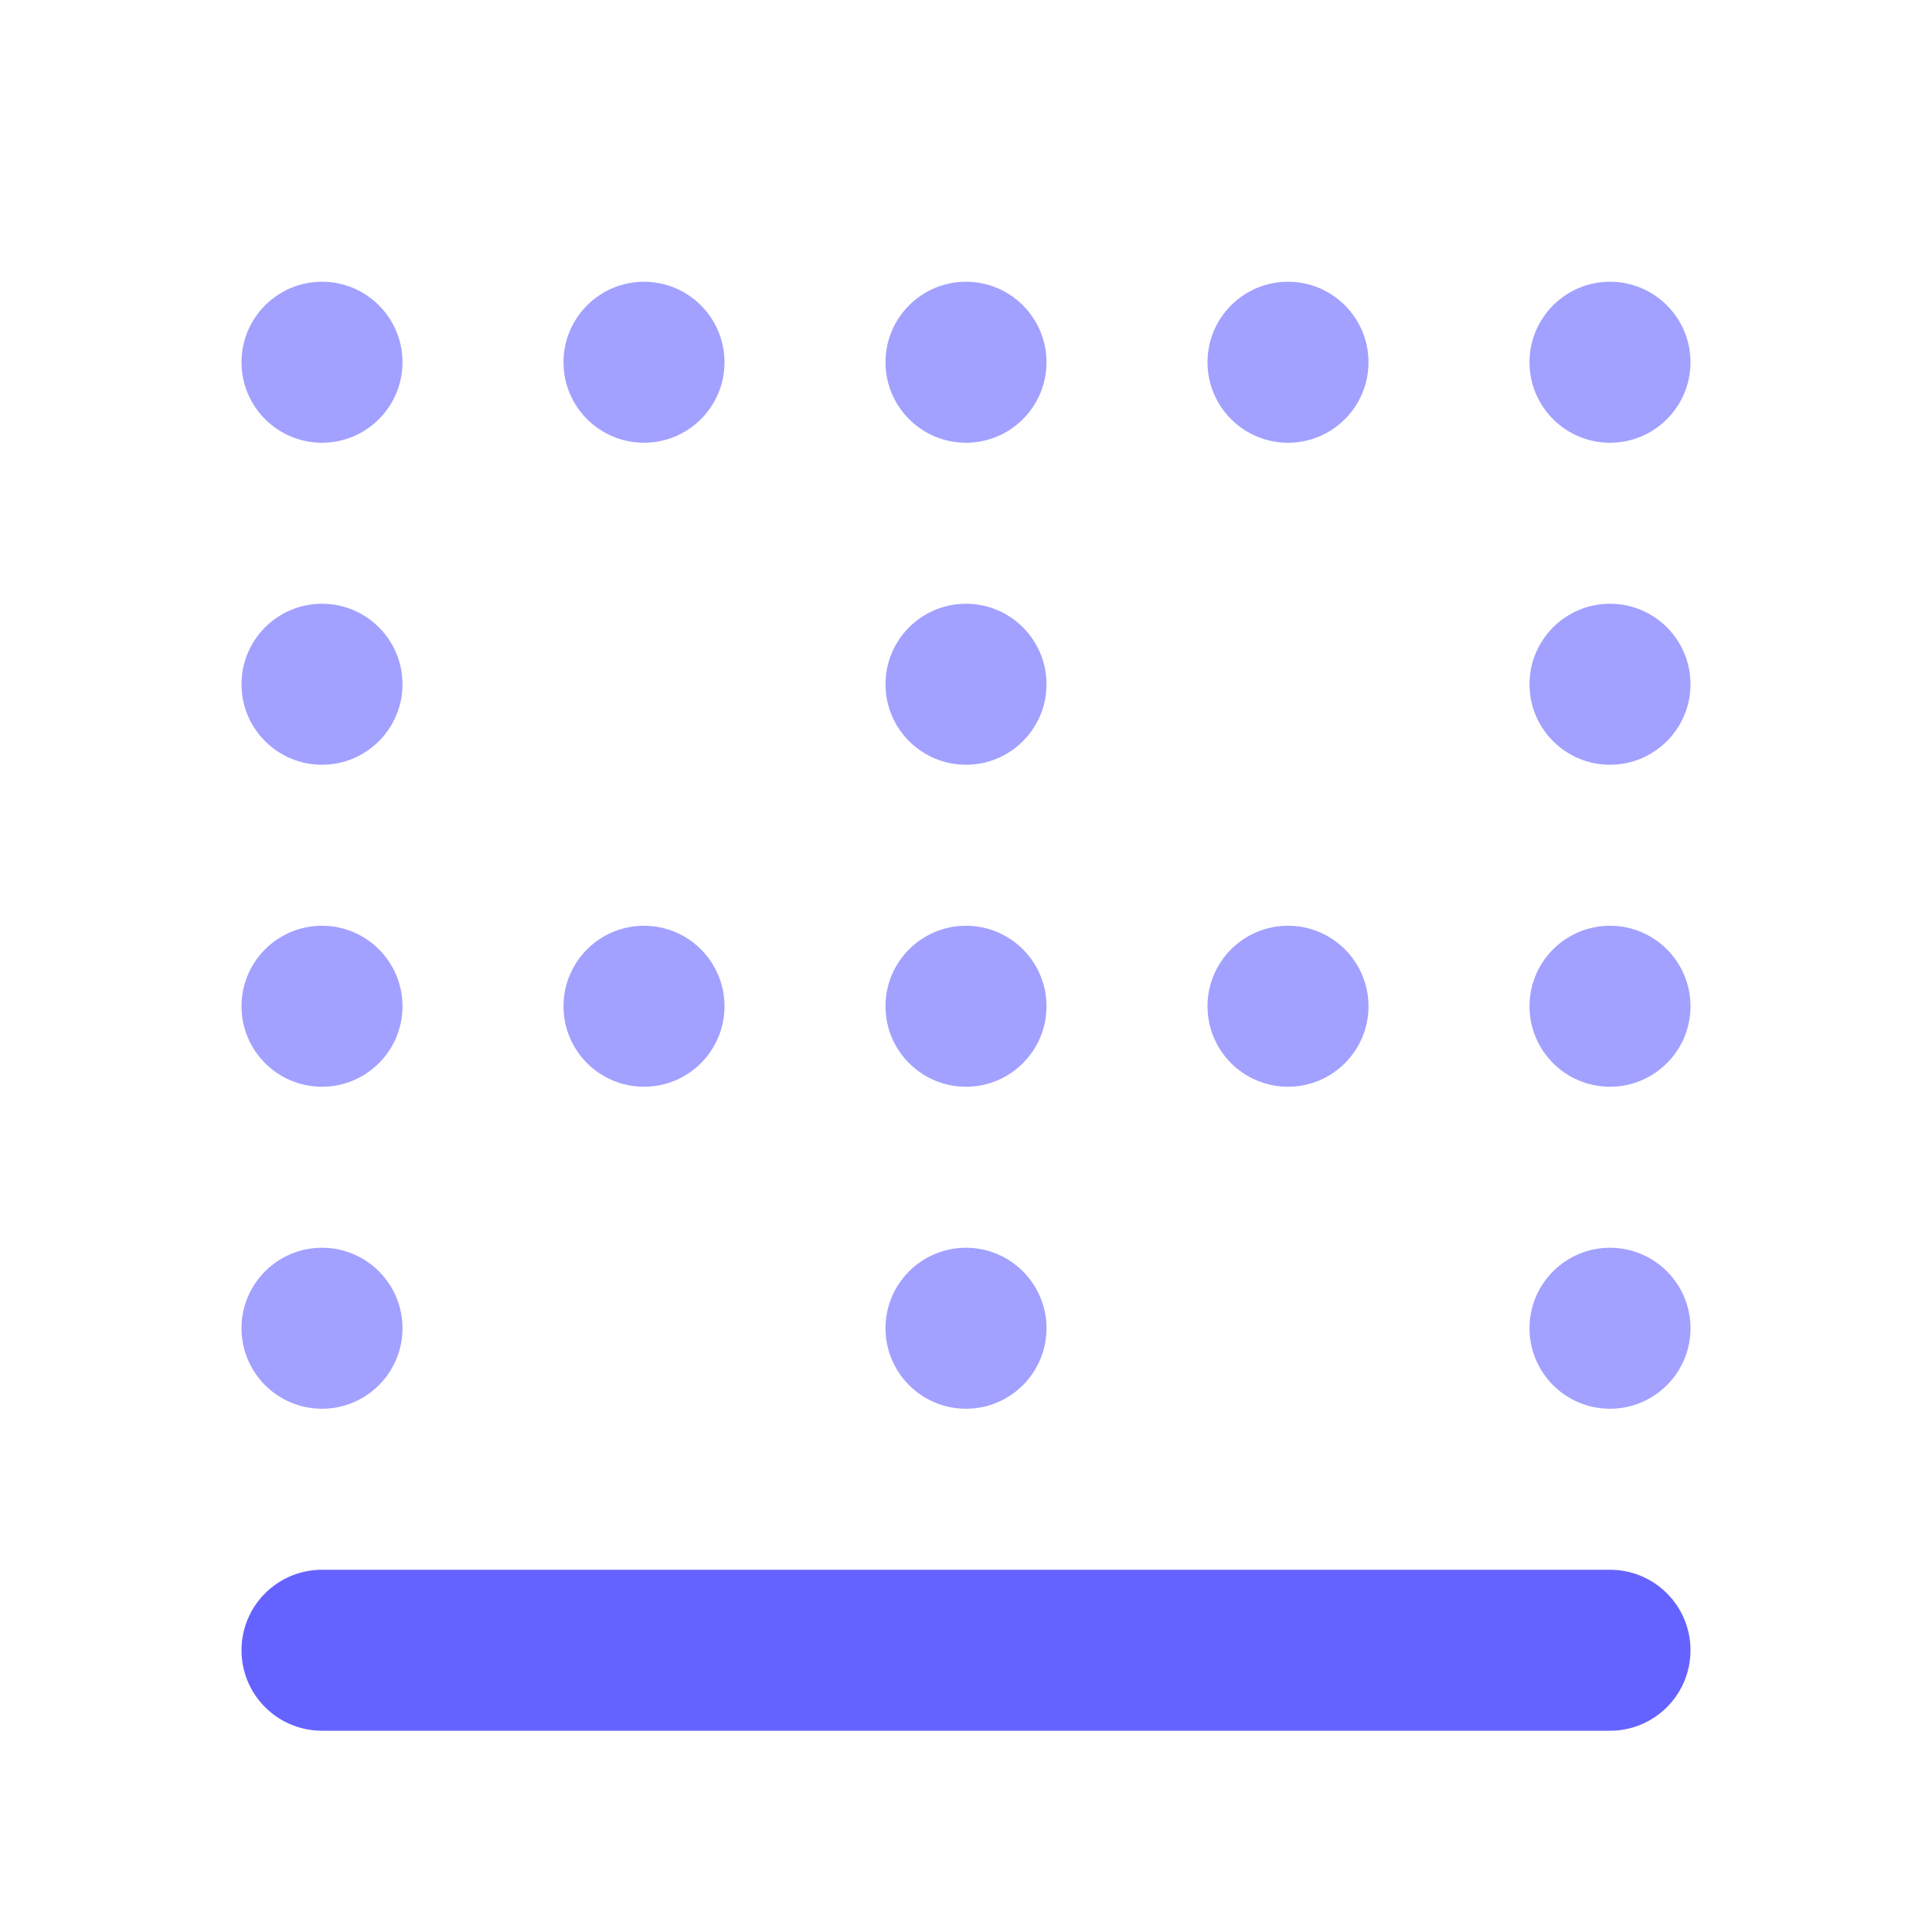 <svg width="24" height="24" viewBox="0 0 24 24" fill="none" xmlns="http://www.w3.org/2000/svg">
<path d="M20 21.5H4C3.735 21.5 3.48 21.395 3.293 21.207C3.105 21.02 3 20.765 3 20.5C3 20.235 3.105 19.98 3.293 19.793C3.48 19.605 3.735 19.5 4 19.5H20C20.265 19.5 20.52 19.605 20.707 19.793C20.895 19.98 21 20.235 21 20.5C21 20.765 20.895 21.02 20.707 21.207C20.52 21.395 20.265 21.5 20 21.5Z" fill="#6563FF"/>
<path d="M12 17.5C12.552 17.5 13 17.052 13 16.5C13 15.948 12.552 15.5 12 15.5C11.448 15.5 11 15.948 11 16.5C11 17.052 11.448 17.5 12 17.5Z" fill="#A2A1FF"/>
<path d="M12 13.5C12.552 13.5 13 13.052 13 12.5C13 11.948 12.552 11.5 12 11.5C11.448 11.5 11 11.948 11 12.5C11 13.052 11.448 13.5 12 13.5Z" fill="#A2A1FF"/>
<path d="M12 9.5C12.552 9.5 13 9.052 13 8.5C13 7.948 12.552 7.5 12 7.5C11.448 7.5 11 7.948 11 8.5C11 9.052 11.448 9.5 12 9.5Z" fill="#A2A1FF"/>
<path d="M12 5.5C12.552 5.5 13 5.052 13 4.5C13 3.948 12.552 3.5 12 3.5C11.448 3.5 11 3.948 11 4.5C11 5.052 11.448 5.5 12 5.5Z" fill="#A2A1FF"/>
<path d="M4 17.5C4.552 17.5 5 17.052 5 16.5C5 15.948 4.552 15.5 4 15.5C3.448 15.5 3 15.948 3 16.5C3 17.052 3.448 17.5 4 17.5Z" fill="#A2A1FF"/>
<path d="M4 13.5C4.552 13.5 5 13.052 5 12.5C5 11.948 4.552 11.5 4 11.5C3.448 11.5 3 11.948 3 12.5C3 13.052 3.448 13.5 4 13.5Z" fill="#A2A1FF"/>
<path d="M4 9.5C4.552 9.5 5 9.052 5 8.5C5 7.948 4.552 7.5 4 7.5C3.448 7.5 3 7.948 3 8.5C3 9.052 3.448 9.5 4 9.5Z" fill="#A2A1FF"/>
<path d="M4 5.5C4.552 5.5 5 5.052 5 4.5C5 3.948 4.552 3.5 4 3.5C3.448 3.5 3 3.948 3 4.5C3 5.052 3.448 5.5 4 5.5Z" fill="#A2A1FF"/>
<path d="M8 5.5C8.552 5.5 9 5.052 9 4.5C9 3.948 8.552 3.5 8 3.5C7.448 3.5 7 3.948 7 4.5C7 5.052 7.448 5.5 8 5.5Z" fill="#A2A1FF"/>
<path d="M16 5.5C16.552 5.5 17 5.052 17 4.5C17 3.948 16.552 3.5 16 3.5C15.448 3.5 15 3.948 15 4.5C15 5.052 15.448 5.5 16 5.5Z" fill="#A2A1FF"/>
<path d="M8 13.5C8.552 13.5 9 13.052 9 12.5C9 11.948 8.552 11.5 8 11.5C7.448 11.5 7 11.948 7 12.5C7 13.052 7.448 13.5 8 13.5Z" fill="#A2A1FF"/>
<path d="M16 13.5C16.552 13.5 17 13.052 17 12.5C17 11.948 16.552 11.5 16 11.5C15.448 11.5 15 11.948 15 12.5C15 13.052 15.448 13.5 16 13.5Z" fill="#A2A1FF"/>
<path d="M20 17.5C20.552 17.5 21 17.052 21 16.5C21 15.948 20.552 15.5 20 15.5C19.448 15.5 19 15.948 19 16.5C19 17.052 19.448 17.5 20 17.5Z" fill="#A2A1FF"/>
<path d="M20 13.5C20.552 13.5 21 13.052 21 12.5C21 11.948 20.552 11.5 20 11.5C19.448 11.5 19 11.948 19 12.5C19 13.052 19.448 13.5 20 13.5Z" fill="#A2A1FF"/>
<path d="M20 9.5C20.552 9.5 21 9.052 21 8.5C21 7.948 20.552 7.5 20 7.5C19.448 7.5 19 7.948 19 8.5C19 9.052 19.448 9.5 20 9.5Z" fill="#A2A1FF"/>
<path d="M20 5.5C20.552 5.5 21 5.052 21 4.5C21 3.948 20.552 3.5 20 3.5C19.448 3.5 19 3.948 19 4.5C19 5.052 19.448 5.5 20 5.5Z" fill="#A2A1FF"/>
</svg>
